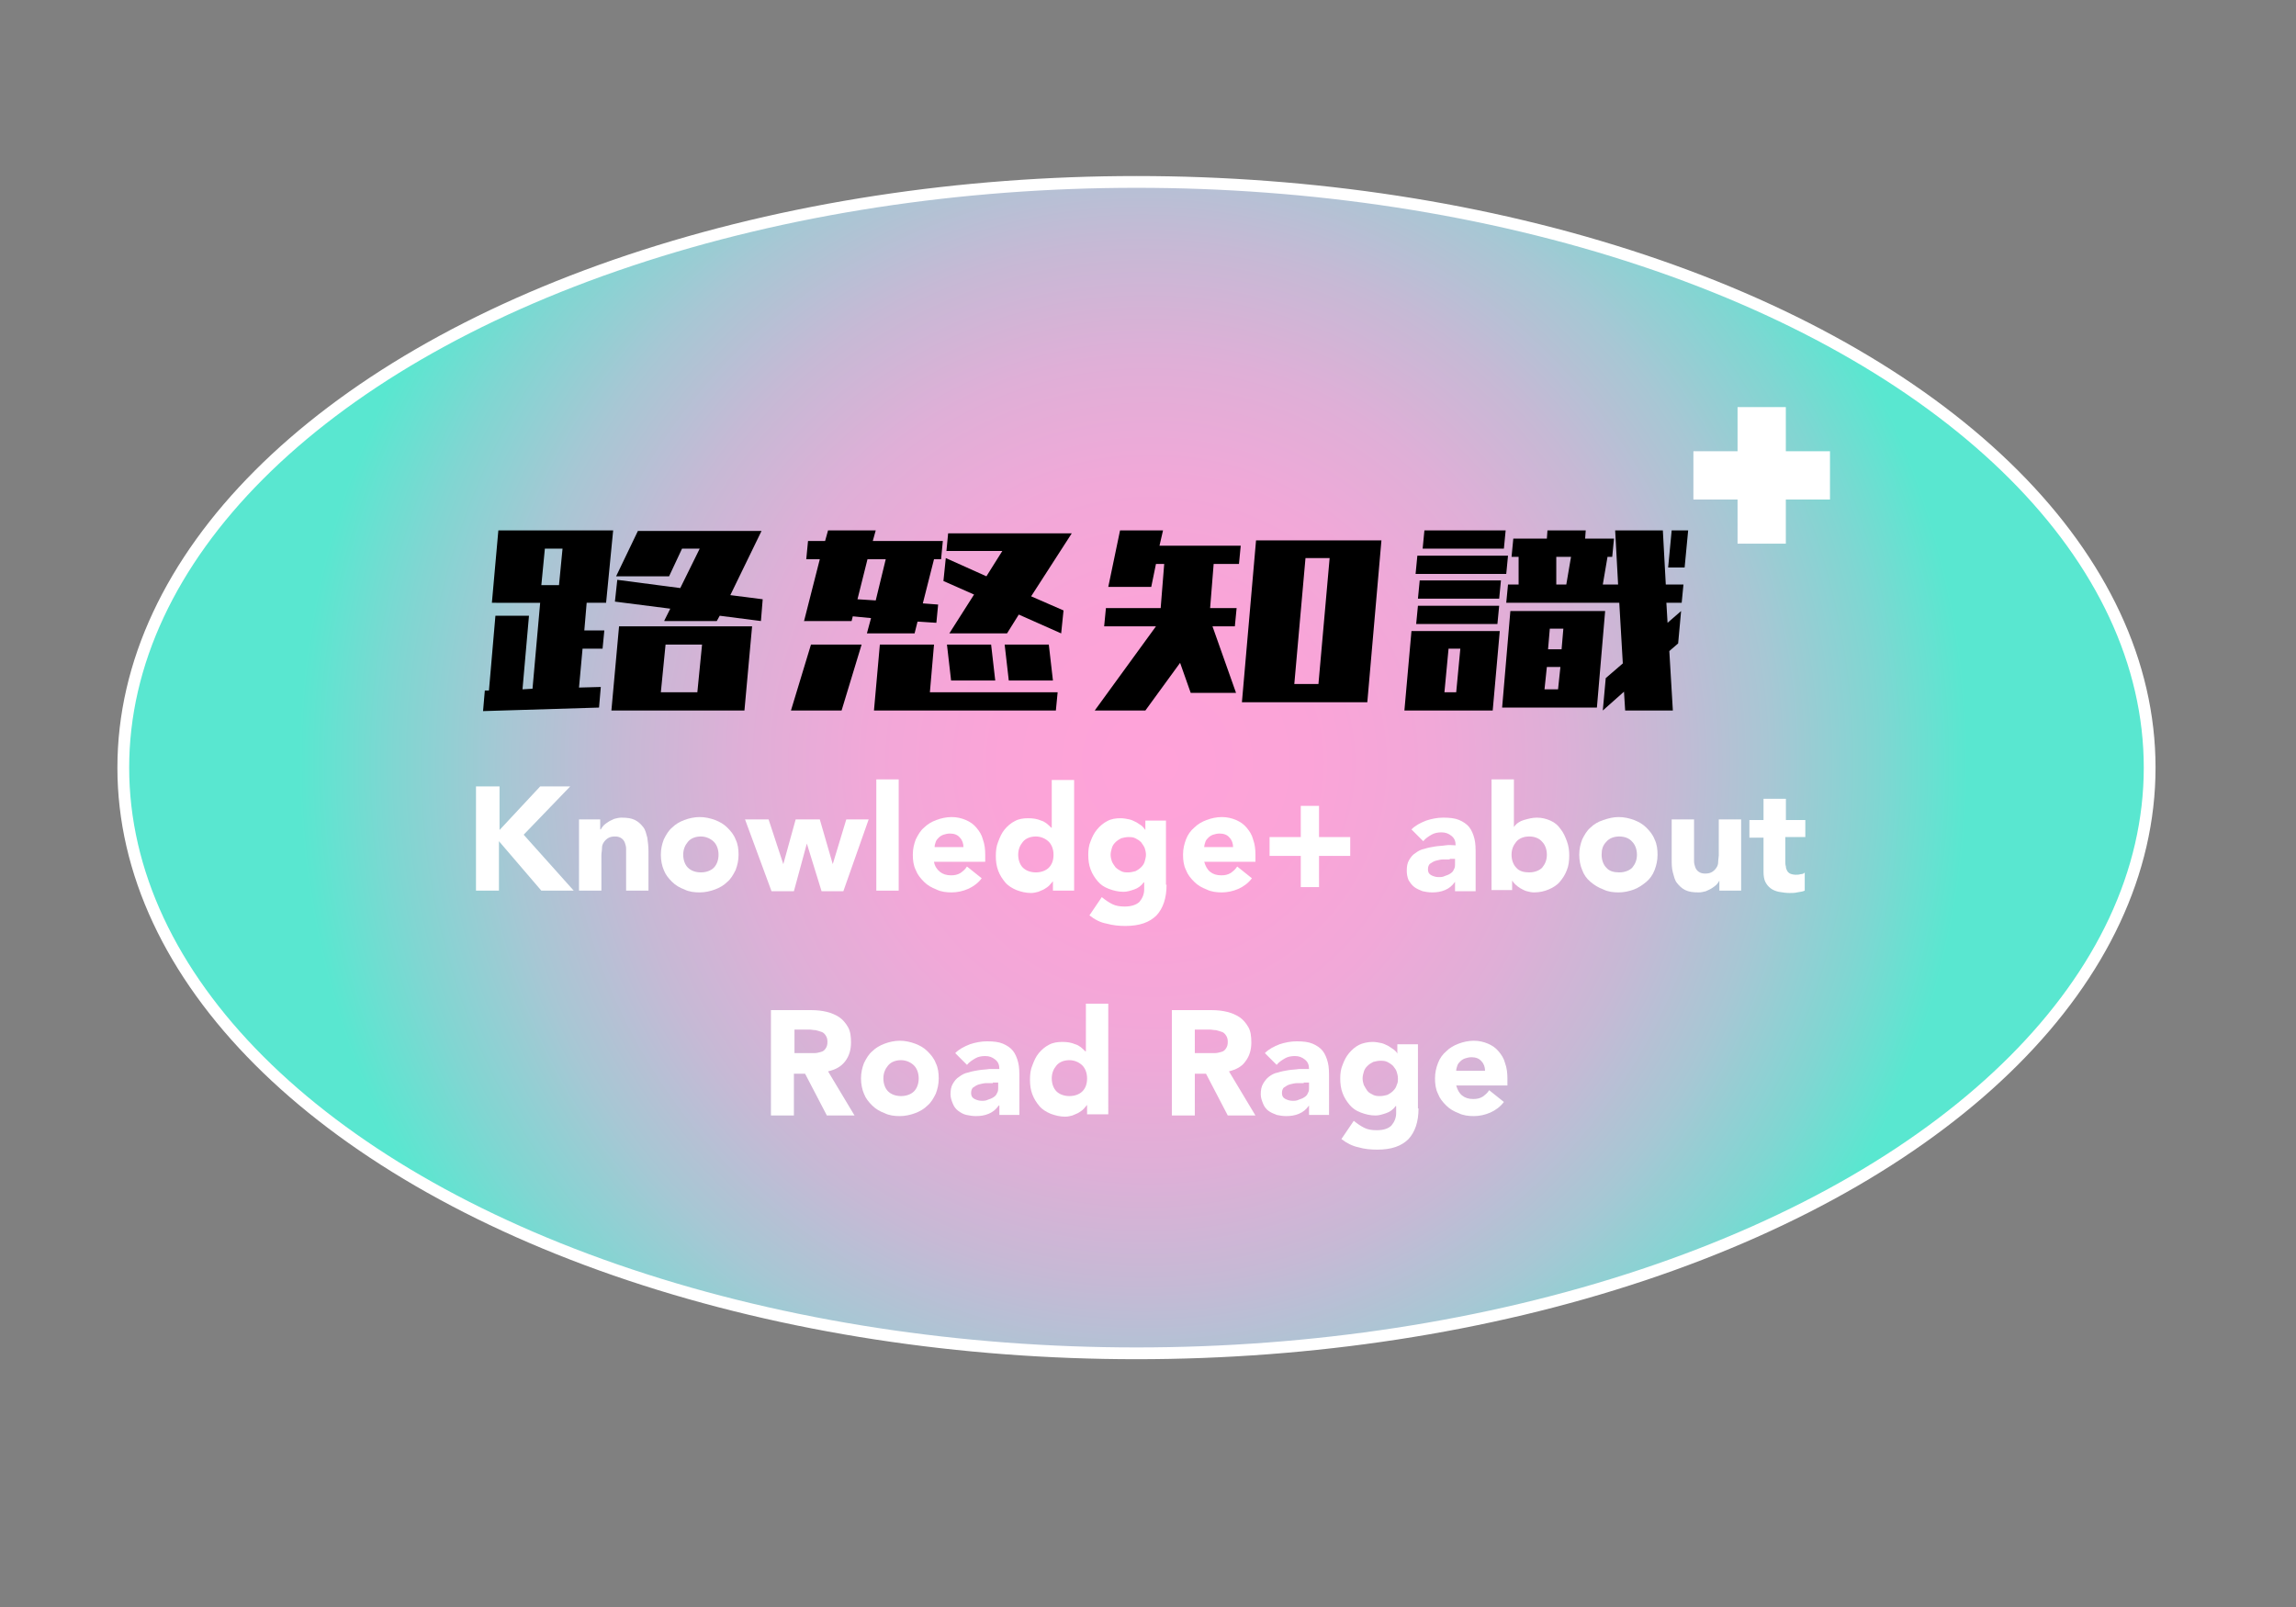 <?xml version="1.0" encoding="utf-8"?>
<!-- Generator: Adobe Illustrator 27.2.0, SVG Export Plug-In . SVG Version: 6.00 Build 0)  -->
<svg version="1.1" id="圖層_1" xmlns="http://www.w3.org/2000/svg" xmlns:xlink="http://www.w3.org/1999/xlink" x="0px" y="0px"
	 viewBox="0 0 390 273" style="enable-background:new 0 0 390 273;" xml:space="preserve">
<rect x="0" y="0" width="390" height="273" fill="#808080" stroke="none"/>
<style type="text/css">
	
		.st0{fill:url(#楕円形_22_00000140731151025672993730000011280148677570851516_);stroke:#FFFFFF;stroke-width:2;stroke-miterlimit:10;}
	.st1{fill:#FFFFFF;}
	.st2{enable-background:new    ;}
	.st3{fill:none;}
</style>
<g id="グループ_1115" transform="translate(-1128 -25)">
	<g id="路怒知識_" transform="translate(1149.002 55.967)">
		<g id="路怒知識__1" transform="translate(-1369.86 -100.962)">
			
				<radialGradient id="楕円形_22_00000099636566450980151860000002097932833426080429_" cx="589.199" cy="744.469" r="0.707" fx="589.222" fy="744.469" gradientTransform="matrix(198.92 0 0 -198.952 -115661.398 148314.109)" gradientUnits="userSpaceOnUse">
				<stop  offset="0" style="stop-color:#FFA3D9"/>
				<stop  offset="0.183" style="stop-color:#FBA4D8"/>
				<stop  offset="0.339" style="stop-color:#F1A8D8"/>
				<stop  offset="0.484" style="stop-color:#DFAFD7"/>
				<stop  offset="0.624" style="stop-color:#C6B9D5"/>
				<stop  offset="0.759" style="stop-color:#A7C7D4"/>
				<stop  offset="0.889" style="stop-color:#80D6D2"/>
				<stop  offset="1" style="stop-color:#59E7D0"/>
			</radialGradient>
			
				<ellipse id="楕円形_22" style="fill:url(#楕円形_22_00000099636566450980151860000002097932833426080429_);stroke:#FFFFFF;stroke-width:2;stroke-miterlimit:10;" cx="1541.9" cy="200.4" rx="172.1" ry="99.5"/>
			<g id="グループ_101" transform="translate(17 -9.547)">
				<path id="パス_382" class="st1" d="M1635.2,156.2h7.5v8.2h-7.5v7.5h-8.2v-7.5h-7.5v-8.2h7.5v-7.5h8.2V156.2z"/>
			</g>
			<g id="グループ_342" transform="translate(363.61 -92.202)">
				<g class="st2">
					<path d="M1068.8,264.6l1.1-12.3h1.9h6.3h3h7.9h0.4l-1.2,12.3h-1.4h-1.9l-0.4,4.7h3.4l-0.3,3.1h-3.4l-0.6,6.6l3.7-0.1l-0.3,3.5
						l-19.7,0.6l0.3-3.5h0.7l1.1-12.7h5.7l-1.1,12.5l1.7-0.1l1.3-14.6h-0.1h-7.3H1068.8z M1077.2,261.6h3l0.6-6.2h-3L1077.2,261.6z
						 M1089.1,282.9l1.3-14.3h1.9h6.3h6.2h7.8h0.4l-1.3,14.3h-1.4h-6.8h-6.2h-7.3H1089.1z M1098.1,267.6l1-2l-9.4-1.2l0.4-3.7
						l10.7,1.4l3.3-6.7h-3l-2.2,4.7h-9l3.7-7.7h3.5h5.4h3.1h6.2h2.8l-5.3,10.9l5.5,0.7l-0.3,3.7l-7-0.9l-0.5,0.9H1098.1z
						 M1097.5,279.8h6.2l0.8-8.1h-6.2L1097.5,279.8z"/>
					<path d="M1119.6,282.9l3.4-11.2h8.6l-3.4,11.2H1119.6z M1121.8,267.8l2.7-10.6h-2.3l0.3-3.1h2.9l0.5-1.8h8.1l-0.5,1.8h11.9
						l-0.3,3.1h-1.2l-1.9,7.5l2.6,0.2l-0.3,3.1l-3.2-0.2l-0.5,2h-8.1l0.7-2.6l-3.1-0.3l-0.2,0.8H1121.8z M1130.9,264l3.1,0.2l1.7-7
						h-3.1L1130.9,264z M1133.7,282.9l1-11.2h9.2l-0.7,8.1h21.7l-0.3,3.1h-21.7h-8.8H1133.7z M1146,255.9l0.3-3.1h11.2h7.7h2.1
						l-6.9,10.7l5.5,2.4l-0.4,3.9l-7.2-3.2l-2,3.2h-9.8l4.2-6.6l-5.2-2.3l0.4-3.9l6.9,3.1l2.7-4.3H1146z M1146.8,277.8l-0.7-6.1h7.5
						l0.7,6.1H1146.8z M1156.6,277.8l-0.7-6.1h7.5l0.7,6.1H1156.6z"/>
					<path d="M1172.8,268.6l0.3-3.1h9.3l0.6-7.5h-1.4l-0.8,3.9h-7.3l2-9.6h7.3l-0.6,2.6h13.8l-0.3,3.1h-4.3l-0.6,7.5h4.5l-0.3,3.1
						h-3.8l4,11.3h-7.7l-1.8-5.1l-5.9,8.1h-8.6l10.4-14.3H1172.8z M1196.2,281.5l2.4-27.5h2.3h6.3h4.1h7h1.6l-2.4,27.5h-1.6h-6.9
						h-4.1h-6.3H1196.2z M1205.1,278.4h4.1l1.9-21.4h-4.1L1205.1,278.4z"/>
					<path d="M1223.8,282.9l1.2-13.5h0.6h5.9h2h5.9h0.6l-1.2,13.5h-0.6h-6h-2h-5.9H1223.8z M1225.7,259.7l0.3-3.1h15.4l-0.3,3.1
						H1225.7z M1225.8,268.2l0.3-3.1h13.8l-0.3,3.1H1225.8z M1226.1,263.9l0.3-3.1h13.8l-0.3,3.1H1226.1z M1226.9,255.4l0.3-3.1
						h13.8l-0.3,3.1H1226.9z M1230.6,279.8h2l0.7-7.4h-2L1230.6,279.8z M1240.4,282.4l1.4-16.4h1h5.9h2.3h6.1h0.8l-1.4,16.4h-0.8
						h-6.2h-2.3h-5.9H1240.4z M1242,256.8l0.3-3.1h5.7l0.1-1.4h6.5l-0.1,1.4h4.9l-0.3,3.1h-0.8l-0.8,4.7h2.6l-0.5-9.2h8.1l0.5,9.2h3
						l-0.3,3.1h-2.6l0.2,3.4l2.3-2l-0.5,5.5l-1.5,1.3l0.6,10.1h-8.1l-0.2-3.2l-3.6,3.2l0.5-5.5l2.9-2.5l-0.6-10.3h-19.2l0.3-3.1h1.8
						v-4.7H1242z M1247.6,279.3h2.3l0.4-3.8h-2.3L1247.6,279.3z M1248.2,272.5h2.3l0.3-3.5h-2.3L1248.2,272.5z M1249.6,256.8v4.7
						h1.7l0.8-4.7H1249.6z M1268.6,258.6l0.6-6.3h2.8l-0.6,6.3H1268.6z"/>
				</g>
				<g class="st2">
					<path class="st1" d="M1066.2,295.8h3.9v7.4l6.9-7.4h5.1l-7.9,8.2l8.5,9.5h-5.5l-7.2-8.4v8.4h-3.9V295.8z"/>
					<path class="st1" d="M1083.6,301.4h3.6v1.7h0.1c0.1-0.2,0.3-0.5,0.5-0.7c0.2-0.2,0.5-0.4,0.8-0.6c0.3-0.2,0.6-0.3,1-0.5
						c0.4-0.1,0.8-0.2,1.2-0.2c1,0,1.7,0.1,2.3,0.4c0.6,0.3,1,0.7,1.4,1.2s0.5,1.1,0.7,1.8c0.1,0.7,0.2,1.5,0.2,2.3v6.7h-3.8v-6
						c0-0.3,0-0.7,0-1.1c0-0.4-0.1-0.7-0.2-1c-0.1-0.3-0.3-0.6-0.6-0.8c-0.3-0.2-0.6-0.3-1.1-0.3c-0.5,0-0.9,0.1-1.2,0.3
						c-0.3,0.2-0.5,0.4-0.7,0.7c-0.2,0.3-0.3,0.6-0.3,1c0,0.4-0.1,0.8-0.1,1.2v6h-3.8V301.4z"/>
					<path class="st1" d="M1097.5,307.4c0-1,0.2-1.8,0.5-2.6c0.4-0.8,0.8-1.5,1.4-2c0.6-0.6,1.3-1,2.1-1.3c0.8-0.3,1.7-0.5,2.6-0.5
						c0.9,0,1.8,0.2,2.6,0.5c0.8,0.3,1.5,0.7,2.1,1.3c0.6,0.6,1.1,1.2,1.4,2c0.4,0.8,0.5,1.7,0.5,2.6c0,1-0.2,1.8-0.5,2.6
						c-0.4,0.8-0.8,1.5-1.4,2c-0.6,0.6-1.3,1-2.1,1.3c-0.8,0.3-1.7,0.5-2.6,0.5c-0.9,0-1.8-0.1-2.6-0.5c-0.8-0.3-1.5-0.7-2.1-1.3
						s-1.1-1.2-1.4-2C1097.7,309.3,1097.5,308.4,1097.5,307.4z M1101.3,307.4c0,0.9,0.3,1.7,0.8,2.2s1.3,0.8,2.2,0.8
						s1.7-0.3,2.2-0.8s0.8-1.3,0.8-2.2c0-0.9-0.3-1.7-0.8-2.2s-1.3-0.9-2.2-0.9s-1.7,0.3-2.2,0.9S1101.3,306.5,1101.3,307.4z"/>
					<path class="st1" d="M1111.8,301.4h4l2.5,7.6h0l2.1-7.6h4.1l2.2,7.6h0l2.3-7.6h3.8l-4.3,12.2h-3.7l-2.5-8.1h0l-2.2,8.1h-3.8
						L1111.8,301.4z"/>
					<path class="st1" d="M1134.1,294.6h3.8v18.9h-3.8V294.6z"/>
					<path class="st1" d="M1152,311.4c-0.6,0.8-1.4,1.4-2.3,1.8c-0.9,0.4-1.9,0.6-2.8,0.6c-0.9,0-1.8-0.1-2.6-0.5
						c-0.8-0.3-1.5-0.7-2.1-1.3c-0.6-0.6-1.1-1.2-1.4-2c-0.4-0.8-0.5-1.7-0.5-2.6c0-1,0.2-1.8,0.5-2.6c0.4-0.8,0.8-1.5,1.4-2
						c0.6-0.6,1.3-1,2.1-1.3s1.7-0.5,2.6-0.5c0.9,0,1.7,0.2,2.4,0.5c0.7,0.3,1.3,0.7,1.8,1.3c0.5,0.6,0.9,1.2,1.1,2
						c0.3,0.8,0.4,1.7,0.4,2.6v1.2h-8.7c0.1,0.7,0.5,1.3,1,1.7s1.1,0.6,1.9,0.6c0.6,0,1.1-0.1,1.6-0.4c0.4-0.3,0.8-0.6,1.1-1.1
						L1152,311.4z M1148.9,306.1c0-0.6-0.2-1.2-0.6-1.6c-0.4-0.5-1-0.7-1.7-0.7c-0.4,0-0.8,0.1-1.1,0.2c-0.3,0.1-0.6,0.3-0.8,0.5
						c-0.2,0.2-0.4,0.4-0.5,0.7s-0.2,0.6-0.2,0.9H1148.9z"/>
					<path class="st1" d="M1167.6,313.5h-3.5v-1.6h0c-0.2,0.2-0.3,0.4-0.6,0.7s-0.5,0.4-0.8,0.6c-0.3,0.2-0.7,0.3-1.1,0.5
						c-0.4,0.1-0.8,0.2-1.2,0.2c-0.9,0-1.7-0.2-2.5-0.5c-0.7-0.3-1.4-0.7-1.9-1.3c-0.5-0.6-0.9-1.2-1.2-2s-0.4-1.6-0.4-2.5
						c0-0.9,0.1-1.7,0.4-2.4c0.3-0.8,0.6-1.5,1.1-2.1c0.5-0.6,1.1-1.1,1.7-1.4c0.7-0.4,1.5-0.5,2.3-0.5c0.8,0,1.5,0.1,2.2,0.4
						c0.7,0.2,1.2,0.7,1.7,1.2h0.1v-8.1h3.8V313.5z M1164.2,307.4c0-0.9-0.3-1.7-0.8-2.2s-1.3-0.9-2.2-0.9s-1.7,0.3-2.2,0.9
						s-0.8,1.3-0.8,2.2c0,0.9,0.3,1.7,0.8,2.2s1.3,0.8,2.2,0.8s1.7-0.3,2.2-0.8S1164.2,308.4,1164.2,307.4z"/>
					<path class="st1" d="M1183.4,312.5c0,2.3-0.6,4-1.7,5.2c-1.2,1.2-2.9,1.8-5.3,1.8c-1.1,0-2.1-0.1-3.2-0.4
						c-1.1-0.2-2-0.7-2.9-1.4l2.1-3.1c0.6,0.5,1.2,0.9,1.8,1.2c0.6,0.3,1.3,0.4,2.1,0.4c1.1,0,2-0.3,2.5-0.8
						c0.5-0.6,0.8-1.3,0.8-2.1v-1.2h-0.1c-0.4,0.6-1,1-1.6,1.2c-0.6,0.2-1.2,0.4-1.8,0.4c-0.9,0-1.7-0.2-2.5-0.5s-1.4-0.7-1.9-1.3
						c-0.5-0.6-0.9-1.2-1.2-2s-0.4-1.6-0.4-2.5c0-0.8,0.1-1.6,0.4-2.3c0.3-0.8,0.6-1.4,1.1-2c0.5-0.6,1.1-1.1,1.7-1.4
						c0.7-0.4,1.5-0.5,2.3-0.5c0.5,0,1,0.1,1.5,0.2c0.4,0.1,0.8,0.3,1.2,0.5c0.3,0.2,0.6,0.4,0.9,0.6c0.2,0.2,0.4,0.4,0.6,0.7h0
						v-1.6h3.5V312.5z M1173.9,307.4c0,0.4,0.1,0.8,0.2,1.1s0.4,0.7,0.6,1c0.3,0.3,0.6,0.5,1,0.7c0.4,0.2,0.8,0.2,1.2,0.2
						c0.4,0,0.8-0.1,1.2-0.2c0.4-0.2,0.7-0.4,1-0.7c0.3-0.3,0.5-0.6,0.6-1s0.2-0.7,0.2-1.1c0-0.4-0.1-0.8-0.2-1.1s-0.4-0.7-0.6-1
						c-0.3-0.3-0.6-0.5-1-0.7c-0.4-0.2-0.8-0.2-1.2-0.2c-0.4,0-0.8,0.1-1.2,0.2c-0.4,0.2-0.7,0.4-1,0.7c-0.3,0.3-0.5,0.6-0.6,1
						S1173.9,307,1173.9,307.4z"/>
					<path class="st1" d="M1197.9,311.4c-0.6,0.8-1.4,1.4-2.3,1.8c-0.9,0.4-1.9,0.6-2.8,0.6c-0.9,0-1.8-0.1-2.6-0.5
						c-0.8-0.3-1.5-0.7-2.1-1.3c-0.6-0.6-1.1-1.2-1.4-2c-0.4-0.8-0.5-1.7-0.5-2.6c0-1,0.2-1.8,0.5-2.6c0.3-0.8,0.8-1.5,1.4-2
						c0.6-0.6,1.3-1,2.1-1.3s1.7-0.5,2.6-0.5c0.9,0,1.7,0.2,2.4,0.5s1.3,0.7,1.8,1.3c0.5,0.6,0.9,1.2,1.1,2c0.3,0.8,0.4,1.7,0.4,2.6
						v1.2h-8.7c0.2,0.7,0.5,1.3,1,1.7s1.1,0.6,1.9,0.6c0.6,0,1.1-0.1,1.6-0.4c0.4-0.3,0.8-0.6,1.1-1.1L1197.9,311.4z M1194.7,306.1
						c0-0.6-0.2-1.2-0.6-1.6c-0.4-0.5-1-0.7-1.7-0.7c-0.4,0-0.8,0.1-1.1,0.2s-0.6,0.3-0.8,0.5c-0.2,0.2-0.4,0.4-0.5,0.7
						s-0.2,0.6-0.2,0.9H1194.7z"/>
					<path class="st1" d="M1200.9,304.4h5.3v-5.3h3.1v5.3h5.3v3.2h-5.3v5.3h-3.1v-5.3h-5.3V304.4z"/>
					<path class="st1" d="M1232.4,312L1232.4,312c-0.5,0.7-1,1.1-1.7,1.4s-1.4,0.4-2.2,0.4c-0.6,0-1.1-0.1-1.6-0.2
						c-0.5-0.2-1-0.4-1.4-0.7c-0.4-0.3-0.7-0.7-1-1.2c-0.2-0.5-0.3-1-0.3-1.6c0-0.7,0.1-1.3,0.4-1.8c0.3-0.5,0.6-0.9,1.1-1.2
						c0.4-0.3,0.9-0.6,1.5-0.7c0.6-0.2,1.2-0.3,1.8-0.4s1.2-0.1,1.8-0.2s1.2,0,1.7,0c0-0.7-0.2-1.2-0.7-1.6c-0.5-0.4-1-0.6-1.7-0.6
						c-0.6,0-1.2,0.1-1.7,0.4c-0.5,0.3-1,0.6-1.4,1.1l-2-2c0.7-0.7,1.5-1.1,2.5-1.5c0.9-0.3,1.9-0.5,2.9-0.5c1.1,0,2,0.1,2.7,0.4
						c0.7,0.3,1.3,0.7,1.7,1.2c0.4,0.5,0.7,1.2,0.9,2c0.2,0.8,0.2,1.7,0.2,2.7v6.2h-3.5V312z M1231.5,308.2c-0.3,0-0.6,0-1.1,0
						c-0.4,0-0.8,0.1-1.2,0.2c-0.4,0.1-0.7,0.3-1,0.5c-0.3,0.2-0.4,0.6-0.4,1c0,0.5,0.2,0.8,0.6,1c0.4,0.2,0.8,0.3,1.2,0.3
						c0.4,0,0.7,0,1.1-0.2c0.3-0.1,0.6-0.2,0.9-0.4c0.3-0.2,0.5-0.4,0.6-0.7c0.2-0.3,0.2-0.6,0.2-1v-0.8H1231.5z"/>
					<path class="st1" d="M1238.6,294.6h3.8v8.1h0c0.4-0.6,1-1,1.7-1.2c0.7-0.2,1.4-0.4,2.2-0.4c0.9,0,1.6,0.2,2.3,0.5
						s1.3,0.8,1.7,1.4c0.5,0.6,0.8,1.3,1.1,2.1c0.3,0.8,0.4,1.6,0.4,2.4c0,0.9-0.1,1.8-0.4,2.5c-0.3,0.8-0.7,1.4-1.2,2
						c-0.5,0.6-1.2,1-1.9,1.3c-0.7,0.3-1.5,0.5-2.5,0.5c-0.4,0-0.8-0.1-1.2-0.2c-0.4-0.1-0.7-0.3-1.1-0.5c-0.3-0.2-0.6-0.4-0.8-0.6
						c-0.2-0.2-0.4-0.4-0.6-0.7h0v1.6h-3.5V294.6z M1242,307.4c0,0.9,0.3,1.7,0.8,2.2c0.5,0.6,1.3,0.8,2.2,0.8s1.7-0.3,2.2-0.8
						c0.5-0.6,0.8-1.3,0.8-2.2c0-0.9-0.3-1.7-0.8-2.2c-0.5-0.6-1.3-0.9-2.2-0.9s-1.7,0.3-2.2,0.9
						C1242.3,305.8,1242,306.5,1242,307.4z"/>
					<path class="st1" d="M1253.5,307.4c0-1,0.2-1.8,0.5-2.6c0.4-0.8,0.8-1.5,1.4-2c0.6-0.6,1.3-1,2.2-1.3s1.7-0.5,2.6-0.5
						c0.9,0,1.8,0.2,2.6,0.5c0.8,0.3,1.5,0.7,2.1,1.3c0.6,0.6,1.1,1.2,1.4,2c0.4,0.8,0.5,1.7,0.5,2.6c0,1-0.2,1.8-0.5,2.6
						c-0.3,0.8-0.8,1.5-1.4,2s-1.3,1-2.1,1.3c-0.8,0.3-1.7,0.5-2.6,0.5c-0.9,0-1.8-0.1-2.6-0.5c-0.8-0.3-1.5-0.7-2.2-1.3
						s-1.1-1.2-1.4-2C1253.7,309.3,1253.5,308.4,1253.5,307.4z M1257.3,307.4c0,0.9,0.3,1.7,0.8,2.2c0.5,0.6,1.3,0.8,2.2,0.8
						s1.7-0.3,2.2-0.8c0.5-0.6,0.8-1.3,0.8-2.2c0-0.9-0.3-1.7-0.8-2.2c-0.5-0.6-1.3-0.9-2.2-0.9s-1.7,0.3-2.2,0.9
						C1257.5,305.8,1257.3,306.5,1257.3,307.4z"/>
					<path class="st1" d="M1280.9,313.5h-3.6v-1.7h0c-0.1,0.2-0.3,0.5-0.5,0.7c-0.2,0.2-0.5,0.4-0.8,0.6c-0.3,0.2-0.6,0.3-1,0.5
						c-0.4,0.1-0.8,0.2-1.2,0.2c-1,0-1.7-0.1-2.3-0.4c-0.6-0.3-1-0.7-1.4-1.2s-0.5-1.1-0.7-1.8s-0.2-1.5-0.2-2.3v-6.7h3.8v6
						c0,0.4,0,0.7,0,1.1c0,0.4,0.1,0.7,0.2,1c0.1,0.3,0.3,0.6,0.6,0.8c0.3,0.2,0.6,0.3,1.1,0.3s0.9-0.1,1.2-0.3s0.5-0.4,0.7-0.7
						c0.2-0.3,0.3-0.6,0.3-1c0-0.4,0.1-0.8,0.1-1.1v-6.1h3.8V313.5z"/>
					<path class="st1" d="M1291.8,304.4h-3.3v4.1c0,0.3,0,0.6,0.1,0.9c0,0.3,0.1,0.5,0.2,0.7c0.1,0.2,0.3,0.4,0.5,0.5
						c0.2,0.1,0.6,0.2,1,0.2c0.2,0,0.5,0,0.8-0.1c0.3,0,0.6-0.1,0.7-0.3v3.1c-0.4,0.2-0.9,0.2-1.3,0.3c-0.4,0.1-0.9,0.1-1.3,0.1
						c-0.6,0-1.2-0.1-1.8-0.2c-0.5-0.1-1-0.3-1.4-0.6c-0.4-0.3-0.7-0.7-0.9-1.1s-0.3-1-0.3-1.7v-5.8h-2.4v-3h2.4v-3.6h3.8v3.6h3.3
						V304.4z"/>
				</g>
				<g class="st2">
					<path class="st1" d="M1116.2,333.8h6.9c0.9,0,1.8,0.1,2.6,0.3c0.8,0.2,1.5,0.5,2.1,0.9s1.1,1,1.5,1.7c0.4,0.7,0.5,1.6,0.5,2.6
						c0,1.2-0.3,2.3-1,3.2s-1.6,1.4-2.9,1.7l4.5,7.5h-4.7l-3.7-7.1h-1.9v7.1h-3.9V333.8z M1120.2,341.1h2.3c0.4,0,0.7,0,1.1,0
						c0.4,0,0.7-0.1,1.1-0.2s0.6-0.3,0.8-0.6s0.3-0.6,0.3-1.1c0-0.5-0.1-0.8-0.3-1.1c-0.2-0.3-0.4-0.5-0.7-0.6s-0.6-0.2-1-0.3
						c-0.4,0-0.7-0.1-1.1-0.1h-2.5V341.1z"/>
					<path class="st1" d="M1131.5,345.4c0-1,0.2-1.8,0.5-2.6c0.4-0.8,0.8-1.5,1.4-2c0.6-0.6,1.3-1,2.1-1.3c0.8-0.3,1.7-0.5,2.6-0.5
						c0.9,0,1.8,0.2,2.6,0.5c0.8,0.3,1.5,0.7,2.1,1.3c0.6,0.6,1.1,1.2,1.4,2c0.4,0.8,0.5,1.7,0.5,2.6c0,1-0.2,1.8-0.5,2.6
						c-0.4,0.8-0.8,1.5-1.4,2c-0.6,0.6-1.3,1-2.1,1.3c-0.8,0.3-1.7,0.5-2.6,0.5c-0.9,0-1.8-0.1-2.6-0.5c-0.8-0.3-1.5-0.7-2.1-1.3
						s-1.1-1.2-1.4-2C1131.7,347.3,1131.5,346.4,1131.5,345.4z M1135.3,345.4c0,0.9,0.3,1.7,0.8,2.2s1.3,0.8,2.2,0.8
						s1.7-0.3,2.2-0.8s0.8-1.3,0.8-2.2c0-0.9-0.3-1.7-0.8-2.2s-1.3-0.9-2.2-0.9s-1.7,0.3-2.2,0.9S1135.3,344.5,1135.3,345.4z"/>
					<path class="st1" d="M1154.9,350L1154.9,350c-0.5,0.7-1,1.1-1.7,1.4s-1.4,0.4-2.2,0.4c-0.6,0-1.1-0.1-1.6-0.2s-1-0.4-1.4-0.7
						c-0.4-0.3-0.7-0.7-0.9-1.2c-0.2-0.5-0.4-1-0.4-1.6c0-0.7,0.1-1.3,0.4-1.8s0.6-0.9,1.1-1.2c0.4-0.3,0.9-0.6,1.5-0.7
						c0.6-0.2,1.2-0.3,1.8-0.4s1.2-0.1,1.8-0.2c0.6,0,1.2,0,1.7,0c0-0.7-0.2-1.2-0.7-1.6c-0.5-0.4-1-0.6-1.7-0.6
						c-0.6,0-1.2,0.1-1.7,0.4c-0.5,0.3-1,0.6-1.4,1.1l-2-2c0.7-0.7,1.5-1.1,2.5-1.5c0.9-0.3,1.9-0.5,2.9-0.5c1.1,0,2,0.1,2.7,0.4
						c0.7,0.3,1.3,0.7,1.7,1.2c0.4,0.5,0.7,1.2,0.9,2c0.2,0.8,0.2,1.7,0.2,2.7v6.2h-3.4V350z M1153.9,346.2c-0.3,0-0.6,0-1.1,0
						c-0.4,0-0.8,0.1-1.2,0.2c-0.4,0.1-0.7,0.3-1,0.5c-0.3,0.2-0.4,0.6-0.4,1c0,0.5,0.2,0.8,0.6,1c0.4,0.2,0.8,0.3,1.2,0.3
						c0.4,0,0.7,0,1.1-0.2c0.3-0.1,0.6-0.2,0.9-0.4c0.3-0.2,0.5-0.4,0.6-0.7c0.2-0.3,0.2-0.6,0.2-1v-0.8H1153.9z"/>
					<path class="st1" d="M1173.4,351.5h-3.5v-1.6h0c-0.2,0.2-0.3,0.4-0.6,0.7s-0.5,0.4-0.8,0.6c-0.3,0.2-0.7,0.3-1.1,0.5
						c-0.4,0.1-0.8,0.2-1.2,0.2c-0.9,0-1.7-0.2-2.5-0.5c-0.7-0.3-1.4-0.7-1.9-1.3c-0.5-0.6-0.9-1.2-1.2-2s-0.4-1.6-0.4-2.5
						c0-0.9,0.1-1.7,0.4-2.4c0.3-0.8,0.6-1.5,1.1-2.1c0.5-0.6,1.1-1.1,1.7-1.4c0.7-0.4,1.5-0.5,2.3-0.5c0.8,0,1.5,0.1,2.2,0.4
						c0.7,0.2,1.2,0.7,1.7,1.2h0.1v-8.1h3.8V351.5z M1169.9,345.4c0-0.9-0.3-1.7-0.8-2.2s-1.3-0.9-2.2-0.9s-1.7,0.3-2.2,0.9
						s-0.8,1.3-0.8,2.2c0,0.9,0.3,1.7,0.8,2.2s1.3,0.8,2.2,0.8s1.7-0.3,2.2-0.8S1169.9,346.4,1169.9,345.4z"/>
					<path class="st1" d="M1184.3,333.8h6.8c0.9,0,1.8,0.1,2.6,0.3s1.5,0.5,2.1,0.9s1.1,1,1.5,1.7s0.5,1.6,0.5,2.6
						c0,1.2-0.3,2.3-1,3.2c-0.6,0.9-1.6,1.4-2.8,1.7l4.5,7.5h-4.7l-3.7-7.1h-1.9v7.1h-3.9V333.8z M1188.2,341.1h2.3
						c0.3,0,0.7,0,1.1,0c0.4,0,0.7-0.1,1.1-0.2s0.6-0.3,0.8-0.6c0.2-0.3,0.3-0.6,0.3-1.1c0-0.5-0.1-0.8-0.3-1.1
						c-0.2-0.3-0.4-0.5-0.7-0.6s-0.6-0.2-1-0.3c-0.4,0-0.7-0.1-1.1-0.1h-2.5V341.1z"/>
					<path class="st1" d="M1207.6,350L1207.6,350c-0.5,0.7-1,1.1-1.7,1.4s-1.4,0.4-2.2,0.4c-0.6,0-1.1-0.1-1.6-0.2
						c-0.5-0.2-1-0.4-1.4-0.7c-0.4-0.3-0.7-0.7-0.9-1.2c-0.2-0.5-0.4-1-0.4-1.6c0-0.7,0.1-1.3,0.4-1.8c0.3-0.5,0.6-0.9,1-1.2
						s0.9-0.6,1.5-0.7c0.6-0.2,1.2-0.3,1.8-0.4s1.2-0.1,1.8-0.2c0.6,0,1.2,0,1.7,0c0-0.7-0.2-1.2-0.7-1.6s-1-0.6-1.7-0.6
						c-0.6,0-1.2,0.1-1.7,0.4c-0.5,0.3-1,0.6-1.4,1.1l-2-2c0.7-0.7,1.5-1.1,2.5-1.5c0.9-0.3,1.9-0.5,2.9-0.5c1.1,0,2,0.1,2.7,0.4
						c0.7,0.3,1.3,0.7,1.7,1.2c0.4,0.5,0.7,1.2,0.9,2c0.2,0.8,0.2,1.7,0.2,2.7v6.2h-3.4V350z M1206.7,346.2c-0.3,0-0.6,0-1.1,0
						c-0.4,0-0.8,0.1-1.2,0.2c-0.4,0.1-0.7,0.3-1,0.5s-0.4,0.6-0.4,1c0,0.5,0.2,0.8,0.6,1c0.4,0.2,0.8,0.3,1.2,0.3
						c0.4,0,0.7,0,1.1-0.2c0.3-0.1,0.6-0.2,0.9-0.4c0.3-0.2,0.5-0.4,0.6-0.7c0.2-0.3,0.2-0.6,0.2-1v-0.8H1206.7z"/>
					<path class="st1" d="M1226.2,350.5c0,2.3-0.6,4-1.7,5.2c-1.2,1.2-2.9,1.8-5.3,1.8c-1.1,0-2.2-0.1-3.2-0.4c-1-0.2-2-0.7-2.9-1.4
						l2.1-3.1c0.6,0.5,1.2,0.9,1.8,1.2c0.6,0.3,1.3,0.4,2.1,0.4c1.2,0,2-0.3,2.5-0.8c0.5-0.6,0.8-1.3,0.8-2.1v-1.2h-0.1
						c-0.4,0.6-1,1-1.6,1.2c-0.6,0.2-1.2,0.4-1.8,0.4c-0.9,0-1.7-0.2-2.5-0.5s-1.4-0.7-1.9-1.3c-0.5-0.6-0.9-1.2-1.2-2
						s-0.4-1.6-0.4-2.5c0-0.8,0.1-1.6,0.4-2.3c0.3-0.8,0.6-1.4,1.1-2c0.5-0.6,1.1-1.1,1.7-1.4s1.5-0.5,2.3-0.5c0.5,0,1,0.1,1.5,0.2
						c0.4,0.1,0.8,0.3,1.2,0.5c0.3,0.2,0.6,0.4,0.9,0.6c0.2,0.2,0.5,0.4,0.6,0.7h0v-1.6h3.5V350.5z M1216.7,345.4
						c0,0.4,0.1,0.8,0.2,1.1c0.2,0.4,0.4,0.7,0.6,1s0.6,0.5,1,0.7c0.4,0.2,0.8,0.2,1.2,0.2c0.4,0,0.8-0.1,1.2-0.2
						c0.4-0.2,0.7-0.4,1-0.7c0.3-0.3,0.5-0.6,0.6-1c0.2-0.4,0.2-0.7,0.2-1.1c0-0.4-0.1-0.8-0.2-1.1c-0.1-0.4-0.4-0.7-0.6-1
						c-0.3-0.3-0.6-0.5-1-0.7c-0.4-0.2-0.8-0.2-1.2-0.2c-0.4,0-0.8,0.1-1.2,0.2c-0.4,0.2-0.7,0.4-1,0.7c-0.3,0.3-0.5,0.6-0.6,1
						C1216.8,344.6,1216.7,345,1216.7,345.4z"/>
					<path class="st1" d="M1240.7,349.4c-0.6,0.8-1.4,1.4-2.3,1.8c-0.9,0.4-1.9,0.6-2.8,0.6c-0.9,0-1.8-0.1-2.6-0.5
						c-0.8-0.3-1.5-0.7-2.1-1.3c-0.6-0.6-1.1-1.2-1.4-2c-0.4-0.8-0.5-1.7-0.5-2.6c0-1,0.2-1.8,0.5-2.6c0.3-0.8,0.8-1.5,1.4-2
						c0.6-0.6,1.3-1,2.1-1.3s1.7-0.5,2.6-0.5c0.9,0,1.7,0.2,2.4,0.5s1.3,0.7,1.8,1.3c0.5,0.6,0.9,1.2,1.1,2c0.3,0.8,0.4,1.7,0.4,2.6
						v1.2h-8.7c0.2,0.7,0.5,1.3,1,1.7s1.1,0.6,1.9,0.6c0.6,0,1.1-0.1,1.6-0.4c0.4-0.3,0.8-0.6,1.1-1.1L1240.7,349.4z M1237.5,344.1
						c0-0.6-0.2-1.2-0.6-1.6c-0.4-0.5-1-0.7-1.7-0.7c-0.4,0-0.8,0.1-1.1,0.2s-0.6,0.3-0.8,0.5c-0.2,0.2-0.4,0.4-0.5,0.7
						s-0.2,0.6-0.2,0.9H1237.5z"/>
				</g>
			</g>
		</g>
	</g>
	<rect id="長方形_746" x="1128" y="25" class="st3" width="390" height="273"/>
</g>
</svg>
